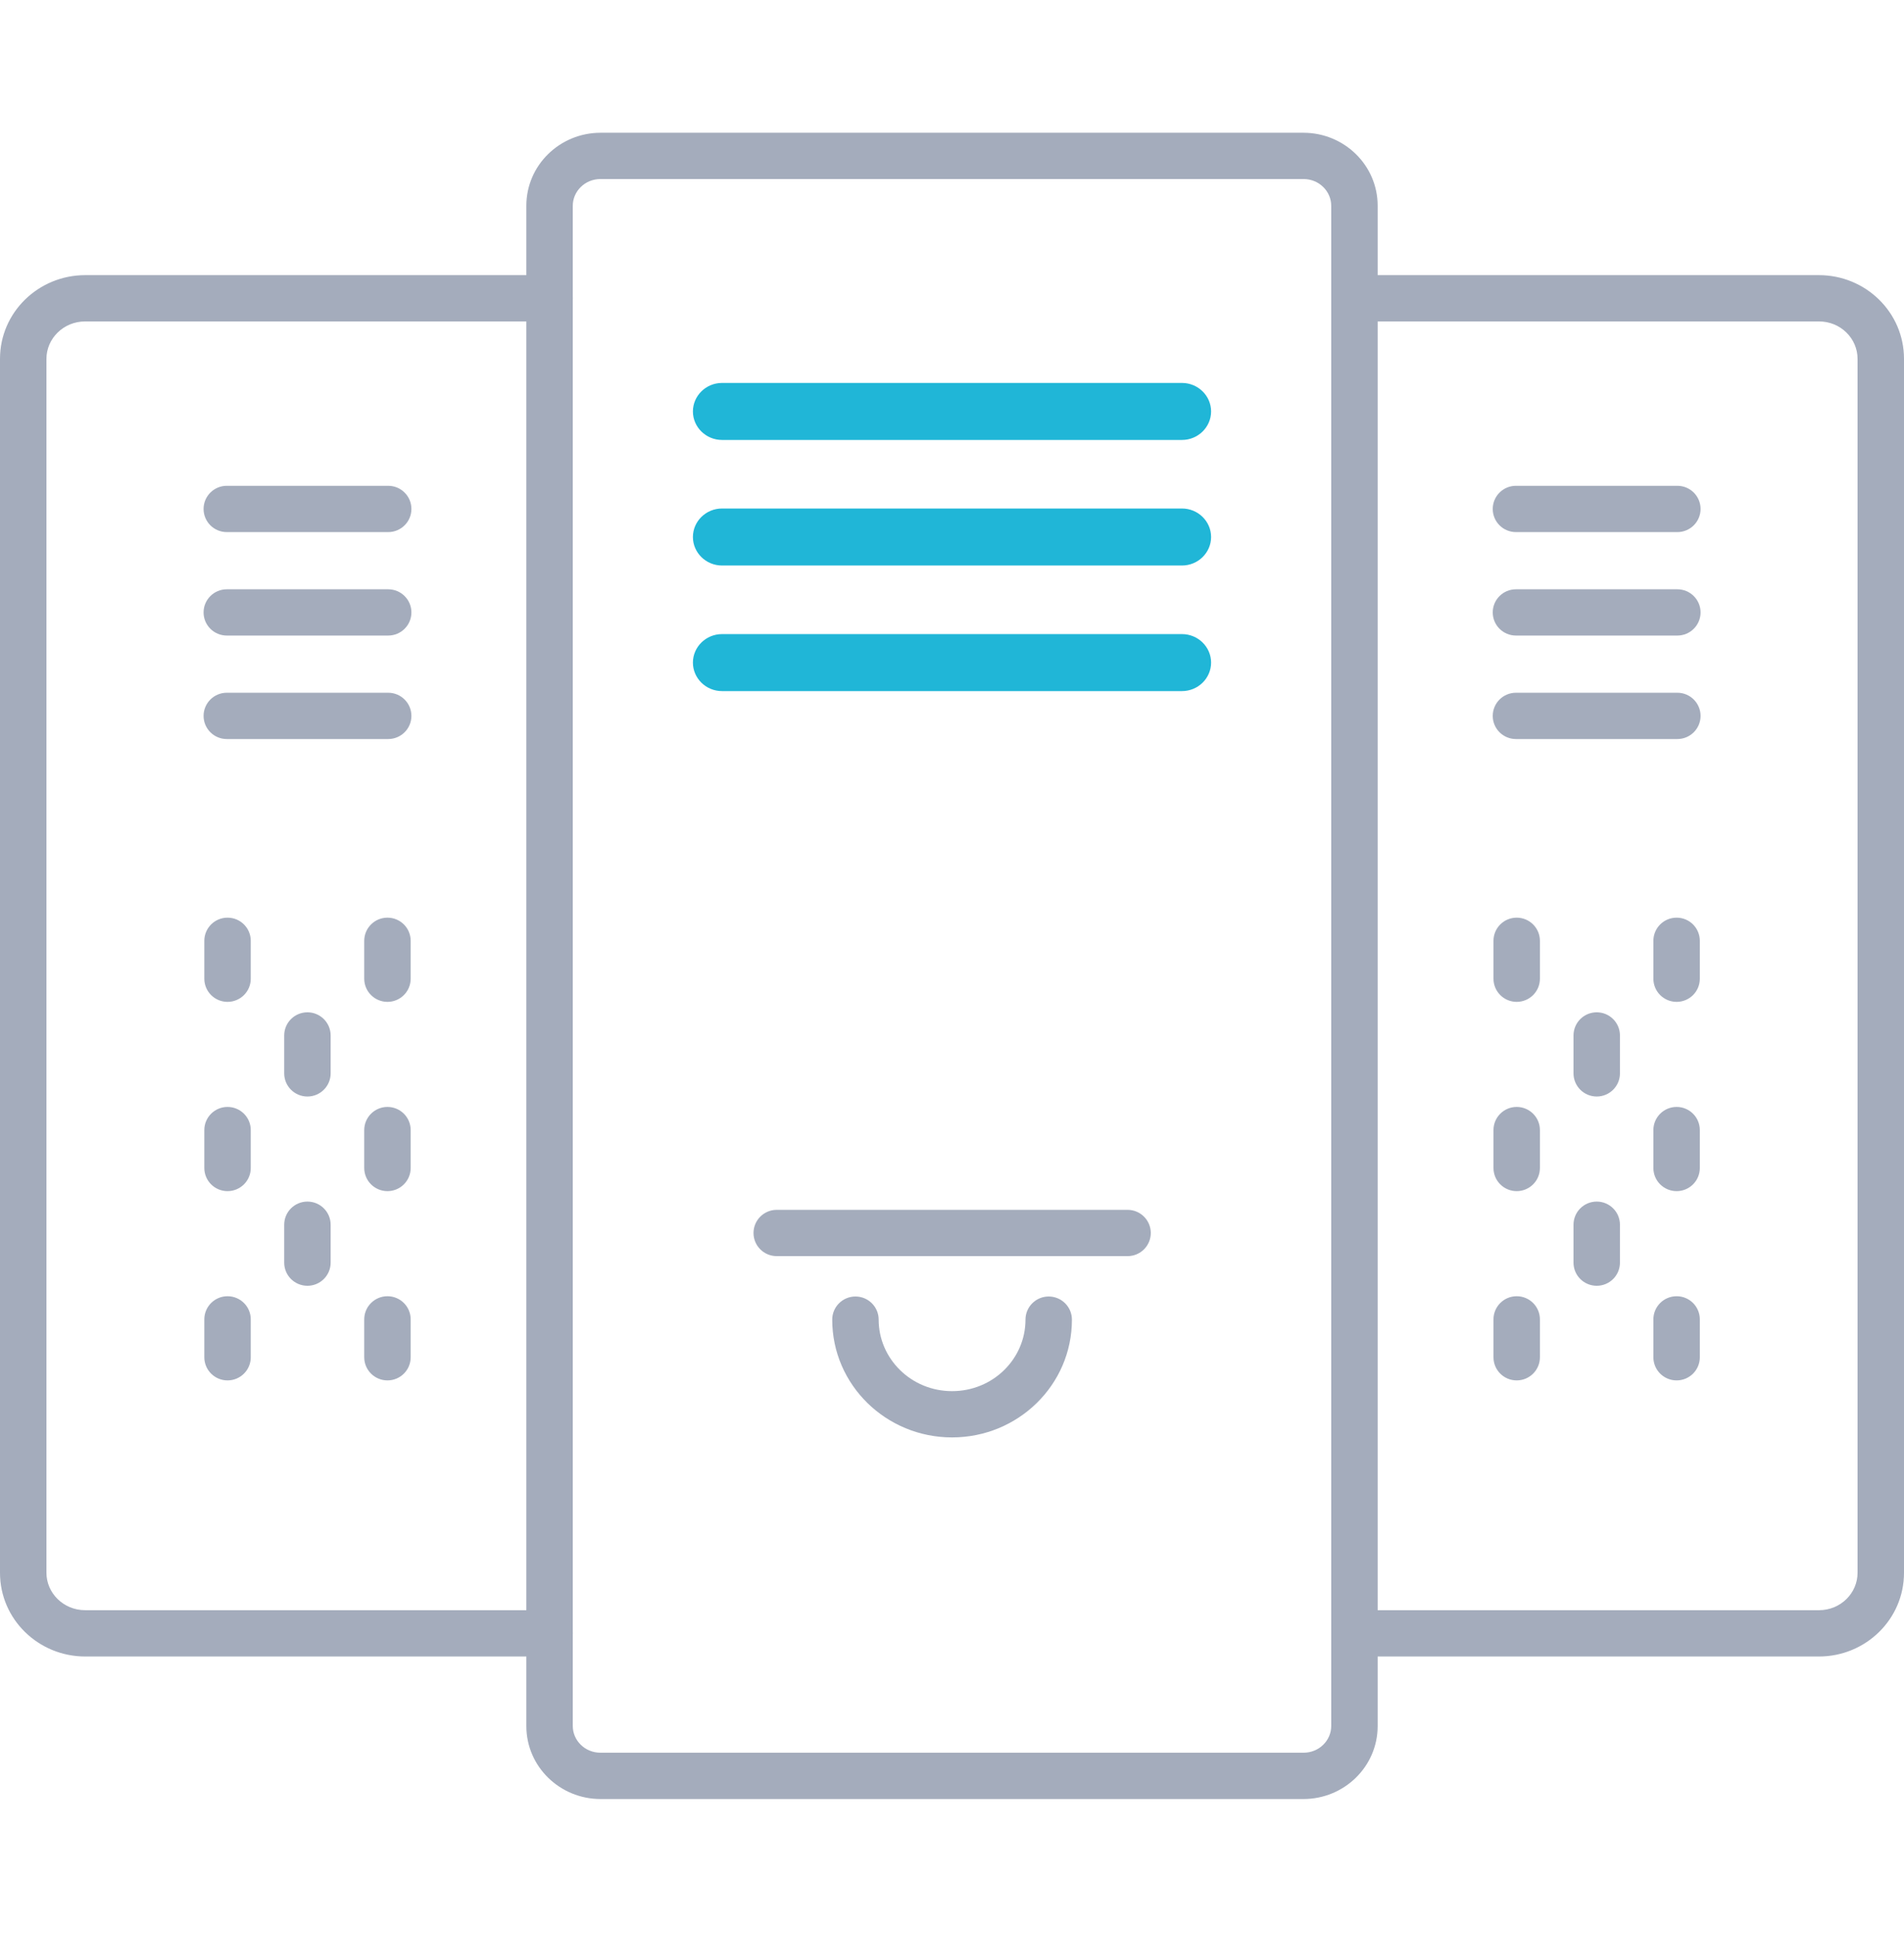 <svg width="64" height="65" viewBox="0 0 64 65" fill="none" xmlns="http://www.w3.org/2000/svg">
<g clip-path="url(#clip0_1961_12216)">
<path fill-rule="evenodd" clip-rule="evenodd" d="M56.357 30.841C56.788 30.841 57.137 31.189 57.137 31.619V32.893C57.137 33.322 56.788 33.671 56.357 33.671C55.926 33.671 55.576 33.322 55.576 32.893V31.619C55.576 31.189 55.926 30.841 56.357 30.841Z" fill="#A4ACBC"/>
<path fill-rule="evenodd" clip-rule="evenodd" d="M50.981 30.841C51.412 30.841 51.762 31.189 51.762 31.619V32.893C51.762 33.322 51.412 33.671 50.981 33.671C50.55 33.671 50.201 33.322 50.201 32.893V31.619C50.201 31.189 50.55 30.841 50.981 30.841Z" fill="#A4ACBC"/>
<path fill-rule="evenodd" clip-rule="evenodd" d="M53.672 34.022C54.102 34.022 54.452 34.37 54.452 34.8V36.074C54.452 36.503 54.102 36.852 53.672 36.852C53.24 36.852 52.891 36.503 52.891 36.074V34.8C52.891 34.37 53.24 34.022 53.672 34.022Z" fill="#A4ACBC"/>
<path fill-rule="evenodd" clip-rule="evenodd" d="M56.357 37.202C56.788 37.202 57.137 37.551 57.137 37.98V39.254C57.137 39.684 56.788 40.032 56.357 40.032C55.926 40.032 55.576 39.684 55.576 39.254V37.98C55.576 37.551 55.926 37.202 56.357 37.202Z" fill="#A4ACBC"/>
<path fill-rule="evenodd" clip-rule="evenodd" d="M50.981 37.202C51.412 37.202 51.762 37.551 51.762 37.98V39.254C51.762 39.684 51.412 40.032 50.981 40.032C50.55 40.032 50.201 39.684 50.201 39.254V37.98C50.201 37.551 50.55 37.202 50.981 37.202Z" fill="#A4ACBC"/>
<path fill-rule="evenodd" clip-rule="evenodd" d="M53.672 40.383C54.102 40.383 54.452 40.731 54.452 41.161V42.435C54.452 42.865 54.102 43.213 53.672 43.213C53.24 43.213 52.891 42.865 52.891 42.435V41.161C52.891 40.731 53.24 40.383 53.672 40.383Z" fill="#A4ACBC"/>
<path fill-rule="evenodd" clip-rule="evenodd" d="M56.357 43.564C56.788 43.564 57.137 43.912 57.137 44.342V45.616C57.137 46.045 56.788 46.393 56.357 46.393C55.926 46.393 55.576 46.045 55.576 45.616V44.342C55.576 43.912 55.926 43.564 56.357 43.564Z" fill="#A4ACBC"/>
<path fill-rule="evenodd" clip-rule="evenodd" d="M50.981 43.564C51.412 43.564 51.762 43.912 51.762 44.342V45.616C51.762 46.045 51.412 46.393 50.981 46.393C50.55 46.393 50.201 46.045 50.201 45.616V44.342C50.201 43.912 50.55 43.564 50.981 43.564Z" fill="#A4ACBC"/>
<path fill-rule="evenodd" clip-rule="evenodd" d="M20.185 6.017C19.657 6.017 19.253 6.433 19.253 6.916V58.008C19.253 58.491 19.657 58.906 20.185 58.906H43.815C44.343 58.906 44.747 58.491 44.747 58.008V6.916C44.747 6.433 44.343 6.017 43.815 6.017H20.185ZM17.692 6.916C17.692 5.548 18.821 4.462 20.185 4.462H43.815C45.179 4.462 46.308 5.548 46.308 6.916V58.008C46.308 59.376 45.179 60.462 43.815 60.462H20.185C18.821 60.462 17.692 59.376 17.692 58.008V6.916Z" fill="#A4ACBC"/>
<path d="M39.731 14.786H24.269C23.731 14.786 23.291 14.355 23.291 13.828C23.291 13.302 23.731 12.87 24.269 12.87H39.731C40.269 12.87 40.709 13.302 40.709 13.828C40.709 14.355 40.269 14.786 39.731 14.786Z" fill="#20B6D7"/>
<path d="M39.731 19.006H24.269C23.731 19.006 23.291 18.575 23.291 18.048C23.291 17.521 23.731 17.09 24.269 17.09H39.731C40.269 17.09 40.709 17.521 40.709 18.048C40.709 18.575 40.269 19.006 39.731 19.006Z" fill="#20B6D7"/>
<path d="M39.731 23.227H24.269C23.731 23.227 23.291 22.796 23.291 22.269C23.291 21.742 23.731 21.311 24.269 21.311H39.731C40.269 21.311 40.709 21.742 40.709 22.269C40.709 22.796 40.269 23.227 39.731 23.227Z" fill="#20B6D7"/>
<path fill-rule="evenodd" clip-rule="evenodd" d="M25.328 41.439C25.328 41.009 25.677 40.661 26.108 40.661H37.901C38.333 40.661 38.682 41.009 38.682 41.439C38.682 41.868 38.333 42.216 37.901 42.216H26.108C25.677 42.216 25.328 41.868 25.328 41.439Z" fill="#A4ACBC"/>
<path fill-rule="evenodd" clip-rule="evenodd" d="M28.755 43.573C29.186 43.573 29.535 43.922 29.535 44.351C29.535 45.663 30.626 46.754 32.002 46.754C33.38 46.754 34.47 45.667 34.47 44.351C34.47 43.922 34.819 43.573 35.25 43.573C35.681 43.573 36.031 43.922 36.031 44.351C36.031 46.551 34.216 48.309 32.002 48.309C29.788 48.309 27.974 46.546 27.974 44.351C27.974 43.922 28.323 43.573 28.755 43.573Z" fill="#A4ACBC"/>
<path fill-rule="evenodd" clip-rule="evenodd" d="M44.752 10.025C44.752 9.596 45.101 9.247 45.532 9.247H61.141C62.708 9.247 64 10.493 64 12.061V52.858C64 54.426 62.708 55.672 61.141 55.672H45.532C45.101 55.672 44.752 55.324 44.752 54.894C44.752 54.465 45.101 54.116 45.532 54.116H61.141C61.872 54.116 62.439 53.542 62.439 52.858V12.061C62.439 11.377 61.872 10.803 61.141 10.803H45.532C45.101 10.803 44.752 10.455 44.752 10.025Z" fill="#A4ACBC"/>
<path fill-rule="evenodd" clip-rule="evenodd" d="M50.176 17.105C50.176 16.675 50.526 16.327 50.957 16.327H56.381C56.812 16.327 57.162 16.675 57.162 17.105C57.162 17.535 56.812 17.883 56.381 17.883H50.957C50.526 17.883 50.176 17.535 50.176 17.105Z" fill="#A4ACBC"/>
<path fill-rule="evenodd" clip-rule="evenodd" d="M50.176 20.582C50.176 20.153 50.526 19.805 50.957 19.805H56.381C56.812 19.805 57.162 20.153 57.162 20.582C57.162 21.012 56.812 21.36 56.381 21.36H50.957C50.526 21.36 50.176 21.012 50.176 20.582Z" fill="#A4ACBC"/>
<path fill-rule="evenodd" clip-rule="evenodd" d="M50.176 24.06C50.176 23.63 50.526 23.282 50.957 23.282H56.381C56.812 23.282 57.162 23.63 57.162 24.06C57.162 24.49 56.812 24.838 56.381 24.838H50.957C50.526 24.838 50.176 24.49 50.176 24.06Z" fill="#A4ACBC"/>
<path fill-rule="evenodd" clip-rule="evenodd" d="M7.648 30.841C8.079 30.841 8.429 31.189 8.429 31.619V32.893C8.429 33.322 8.079 33.671 7.648 33.671C7.217 33.671 6.868 33.322 6.868 32.893V31.619C6.868 31.189 7.217 30.841 7.648 30.841Z" fill="#A4ACBC"/>
<path fill-rule="evenodd" clip-rule="evenodd" d="M13.024 30.841C13.455 30.841 13.804 31.189 13.804 31.619V32.893C13.804 33.322 13.455 33.671 13.024 33.671C12.593 33.671 12.243 33.322 12.243 32.893V31.619C12.243 31.189 12.593 30.841 13.024 30.841Z" fill="#A4ACBC"/>
<path fill-rule="evenodd" clip-rule="evenodd" d="M10.334 34.022C10.764 34.022 11.114 34.37 11.114 34.8V36.074C11.114 36.503 10.764 36.852 10.334 36.852C9.902 36.852 9.553 36.503 9.553 36.074V34.8C9.553 34.37 9.902 34.022 10.334 34.022Z" fill="#A4ACBC"/>
<path fill-rule="evenodd" clip-rule="evenodd" d="M7.648 37.202C8.079 37.202 8.429 37.551 8.429 37.98V39.254C8.429 39.684 8.079 40.032 7.648 40.032C7.217 40.032 6.868 39.684 6.868 39.254V37.98C6.868 37.551 7.217 37.202 7.648 37.202Z" fill="#A4ACBC"/>
<path fill-rule="evenodd" clip-rule="evenodd" d="M13.024 37.202C13.455 37.202 13.804 37.551 13.804 37.98V39.254C13.804 39.684 13.455 40.032 13.024 40.032C12.593 40.032 12.243 39.684 12.243 39.254V37.98C12.243 37.551 12.593 37.202 13.024 37.202Z" fill="#A4ACBC"/>
<path fill-rule="evenodd" clip-rule="evenodd" d="M10.334 40.383C10.764 40.383 11.114 40.731 11.114 41.161V42.435C11.114 42.865 10.764 43.213 10.334 43.213C9.902 43.213 9.553 42.865 9.553 42.435V41.161C9.553 40.731 9.902 40.383 10.334 40.383Z" fill="#A4ACBC"/>
<path fill-rule="evenodd" clip-rule="evenodd" d="M7.648 43.564C8.079 43.564 8.429 43.912 8.429 44.342V45.616C8.429 46.045 8.079 46.393 7.648 46.393C7.217 46.393 6.868 46.045 6.868 45.616V44.342C6.868 43.912 7.217 43.564 7.648 43.564Z" fill="#A4ACBC"/>
<path fill-rule="evenodd" clip-rule="evenodd" d="M13.024 43.564C13.455 43.564 13.804 43.912 13.804 44.342V45.616C13.804 46.045 13.455 46.393 13.024 46.393C12.593 46.393 12.243 46.045 12.243 45.616V44.342C12.243 43.912 12.593 43.564 13.024 43.564Z" fill="#A4ACBC"/>
<path fill-rule="evenodd" clip-rule="evenodd" d="M0 12.061C0 10.491 1.299 9.247 2.864 9.247H18.473C18.904 9.247 19.253 9.596 19.253 10.025C19.253 10.455 18.904 10.803 18.473 10.803H2.864C2.131 10.803 1.561 11.38 1.561 12.061V52.858C1.561 53.539 2.131 54.116 2.864 54.116H18.473C18.904 54.116 19.253 54.465 19.253 54.894C19.253 55.324 18.904 55.672 18.473 55.672H2.864C1.299 55.672 0 54.429 0 52.858V12.061Z" fill="#A4ACBC"/>
<path fill-rule="evenodd" clip-rule="evenodd" d="M6.843 17.105C6.843 16.675 7.193 16.327 7.624 16.327H13.048C13.479 16.327 13.829 16.675 13.829 17.105C13.829 17.535 13.479 17.883 13.048 17.883H7.624C7.193 17.883 6.843 17.535 6.843 17.105Z" fill="#A4ACBC"/>
<path fill-rule="evenodd" clip-rule="evenodd" d="M6.843 20.582C6.843 20.153 7.193 19.805 7.624 19.805H13.048C13.479 19.805 13.829 20.153 13.829 20.582C13.829 21.012 13.479 21.36 13.048 21.36H7.624C7.193 21.36 6.843 21.012 6.843 20.582Z" fill="#A4ACBC"/>
<path fill-rule="evenodd" clip-rule="evenodd" d="M6.843 24.06C6.843 23.63 7.193 23.282 7.624 23.282H13.048C13.479 23.282 13.829 23.63 13.829 24.06C13.829 24.49 13.479 24.838 13.048 24.838H7.624C7.193 24.838 6.843 24.49 6.843 24.06Z" fill="#A4ACBC"/>
</g>
<defs>
<clipPath id="clip0_1961_12216">
<rect width="64" height="64" fill="white" transform="translate(0 0.462)"/>
</clipPath>
</defs>
</svg>

